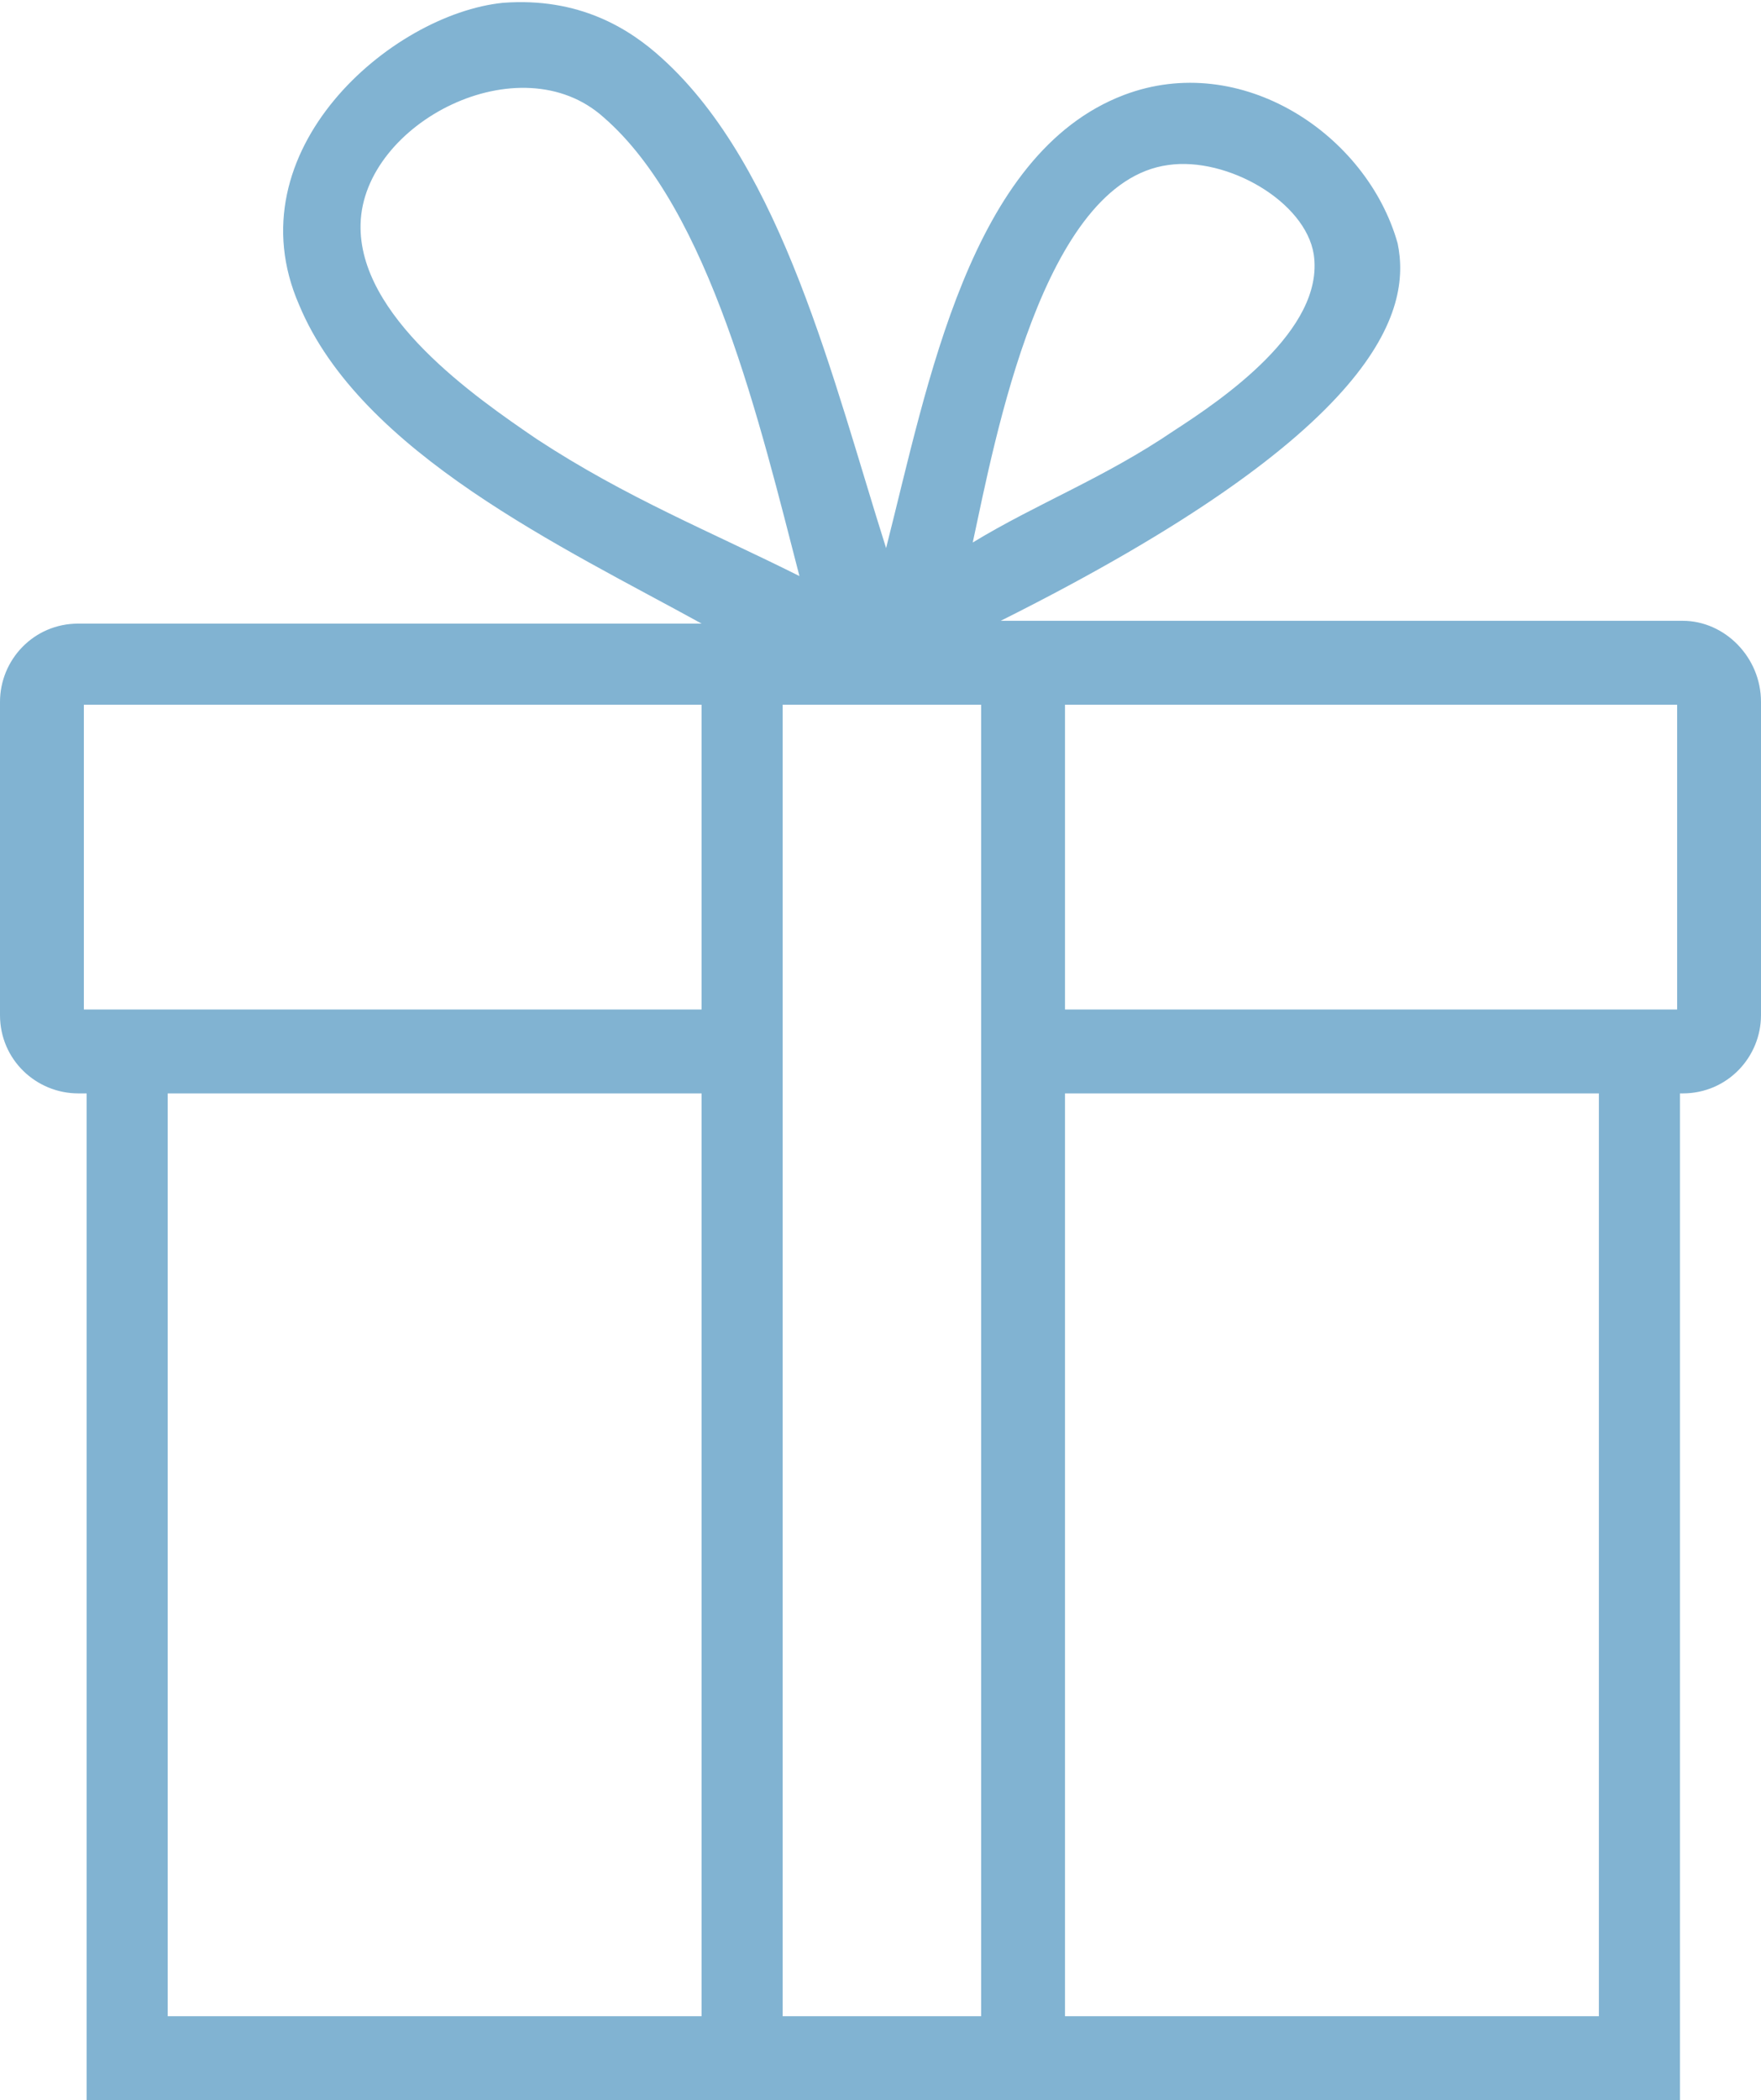 <svg xmlns="http://www.w3.org/2000/svg" viewBox="0 0 63 75.1"><path d="M60.2 22.2H35.8C49.4 15.4 50.5 11.1 50 8.7c-1.1-3.9-5.6-6.9-9.8-5.3-5.5 2.1-7 10.3-8.5 16.2-1.9-6-3.7-13.6-8-17.5-1.2-1.1-3-2.2-5.7-2-4 .4-9.7 5.3-7.3 10.8 2.2 5.3 9.5 8.7 14.4 11.4H2.8c-1.6 0-2.8 1.3-2.8 2.8v11.2c0 1.6 1.3 2.8 2.8 2.8h.3v36h57v-36h.1c1.6 0 2.8-1.3 2.8-2.8V25.1c0-1.6-1.3-2.9-2.8-2.9zM41.8 5.9c2.1-.3 4.9 1.3 5.2 3.2.4 2.7-3.3 5.2-5 6.3-2.5 1.7-4.9 2.6-7.2 4 .8-3.7 2.5-12.9 7-13.5zm-22.6 9.8c-2.2-1.5-6.4-4.4-6.3-7.7.1-3.6 5.7-6.5 8.7-3.8 3.8 3.3 5.6 11 7 16.4-3.2-1.6-6.2-2.8-9.4-4.9zm5.9 56.4H6v-33h19.1v33zm0-36H3V25.2h22.1v10.9zm10 36H28V25.2h7.1v46.9zm22 0h-19v-33h19.1v33zm2.9-36H38.1V25.2H60v10.9z" fill="#81b3d2"/></svg>